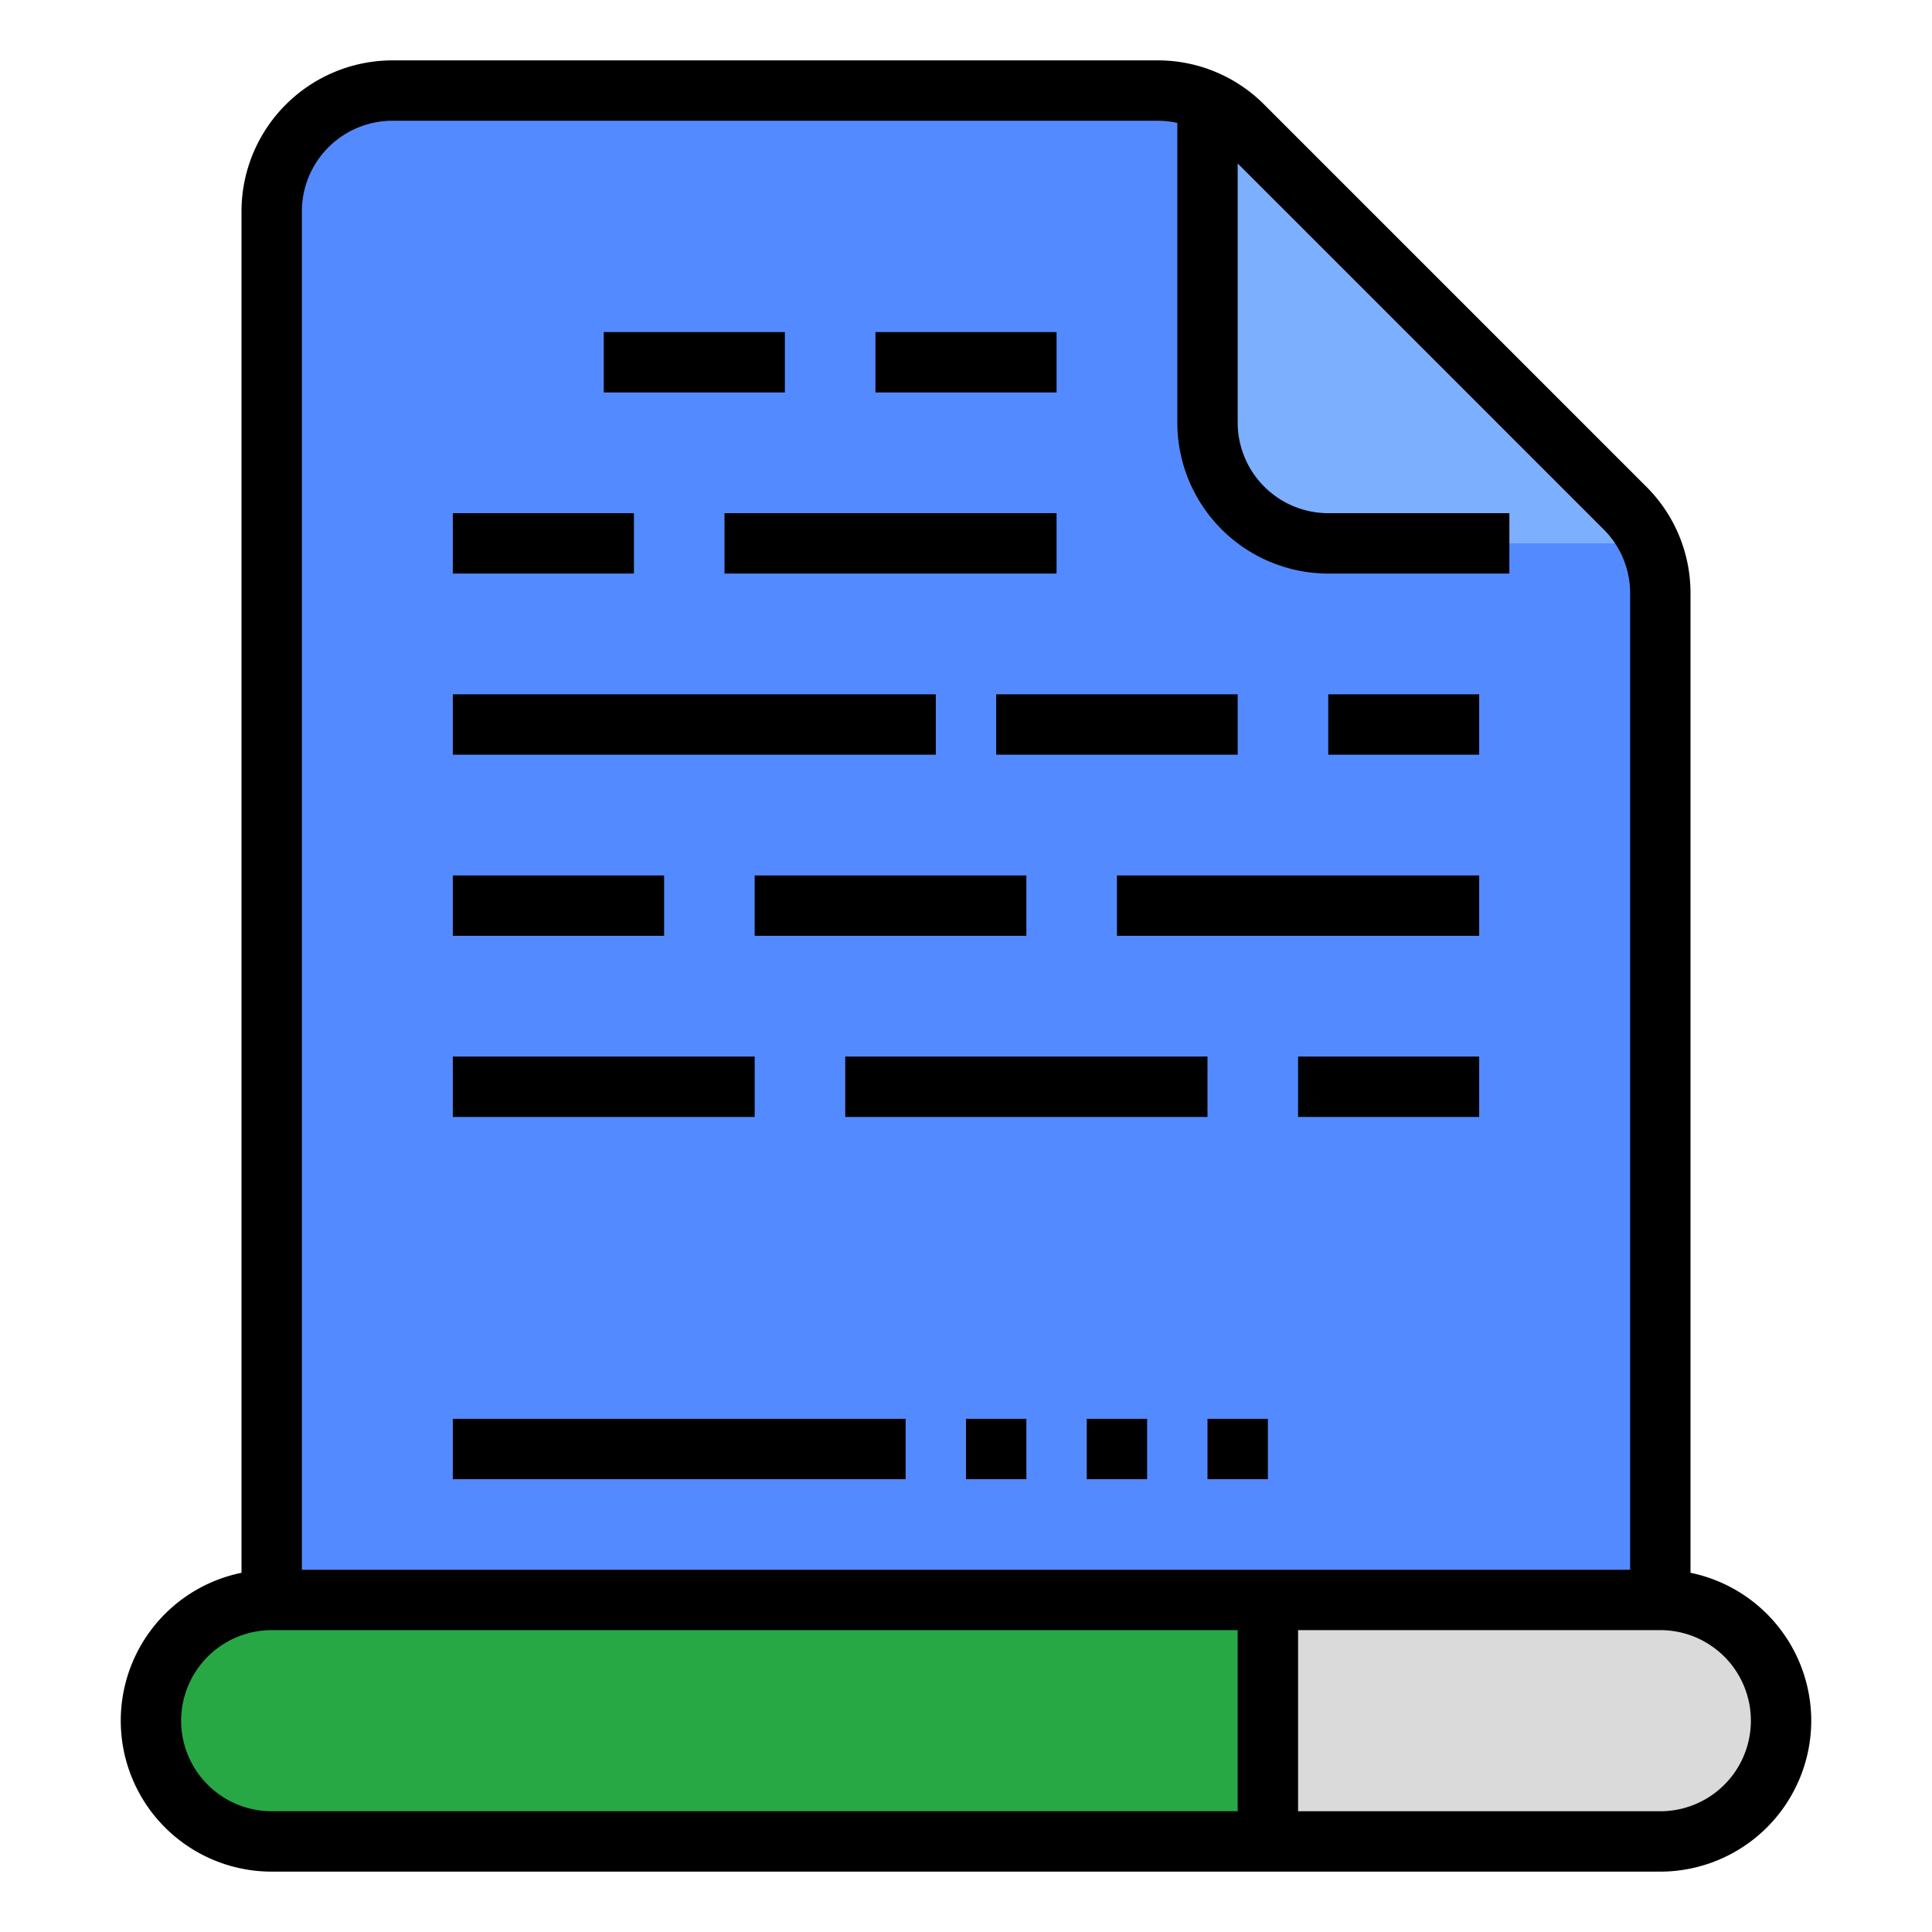 <?xml version="1.0"?>
<svg xmlns="http://www.w3.org/2000/svg" xmlns:xlink="http://www.w3.org/1999/xlink" xmlns:svgjs="http://svgjs.com/svgjs" version="1.1" width="512" height="512" x="0" y="0" viewBox="0 0 512 512" style="enable-background:new 0 0 512 512" xml:space="preserve" class=""><g><path xmlns="http://www.w3.org/2000/svg" d="m336 424h104a32 32 0 0 1 32 32 32 32 0 0 1 -32 32h-104z" fill="#dadada" data-original="#de9400" style="" class=""/><path xmlns="http://www.w3.org/2000/svg" d="m336 488h-264a32 32 0 0 1 -32-32 32 32 0 0 1 32-32h264z" fill="#28a745" data-original="#f6bb00" style="" class=""/><path xmlns="http://www.w3.org/2000/svg" d="m440 157.25v266.75h-368v-368a32.004 32.004 0 0 1 32-32h202.75a32.058 32.058 0 0 1 22.62 9.37l101.26 101.26a32.062 32.062 0 0 1 9.37 22.62z" fill="#548aff" data-original="#548aff" style="" class=""/><path xmlns="http://www.w3.org/2000/svg" d="m437.12 144h-85.12a32.004 32.004 0 0 1 -32-32l.39-84.94a31.736 31.736 0 0 1 8.98 6.31l101.26 101.26a31.828 31.828 0 0 1 6.49 9.37z" fill="#7dafff" data-original="#7dafff" style="" class=""/><path xmlns="http://www.w3.org/2000/svg" d="m232 88h48v16h-48z" fill="#000000" data-original="#000000" style="" class=""/><path xmlns="http://www.w3.org/2000/svg" d="m160 88h48v16h-48z" fill="#000000" data-original="#000000" style="" class=""/><path xmlns="http://www.w3.org/2000/svg" d="m192 136h88v16h-88z" fill="#000000" data-original="#000000" style="" class=""/><path xmlns="http://www.w3.org/2000/svg" d="m120 136h48v16h-48z" fill="#000000" data-original="#000000" style="" class=""/><path xmlns="http://www.w3.org/2000/svg" d="m352 184h40v16h-40z" fill="#000000" data-original="#000000" style="" class=""/><path xmlns="http://www.w3.org/2000/svg" d="m264 184h64v16h-64z" fill="#000000" data-original="#000000" style="" class=""/><path xmlns="http://www.w3.org/2000/svg" d="m120 184h128v16h-128z" fill="#000000" data-original="#000000" style="" class=""/><path xmlns="http://www.w3.org/2000/svg" d="m296 232h96v16h-96z" fill="#000000" data-original="#000000" style="" class=""/><path xmlns="http://www.w3.org/2000/svg" d="m200 232h72v16h-72z" fill="#000000" data-original="#000000" style="" class=""/><path xmlns="http://www.w3.org/2000/svg" d="m120 232h56v16h-56z" fill="#000000" data-original="#000000" style="" class=""/><path xmlns="http://www.w3.org/2000/svg" d="m344 280h48v16h-48z" fill="#000000" data-original="#000000" style="" class=""/><path xmlns="http://www.w3.org/2000/svg" d="m224 280h96v16h-96z" fill="#000000" data-original="#000000" style="" class=""/><path xmlns="http://www.w3.org/2000/svg" d="m120 280h80v16h-80z" fill="#000000" data-original="#000000" style="" class=""/><path xmlns="http://www.w3.org/2000/svg" d="m480 456a40.068 40.068 0 0 0 -32-39.195v-259.55a39.735 39.735 0 0 0 -11.716-28.284l-101.255-101.255a39.741 39.741 0 0 0 -28.284-11.715h-202.745a40.046 40.046 0 0 0 -40 40v360.805a40.002 40.002 0 0 0 8 79.195h368a40.046 40.046 0 0 0 40-40zm-376-424h202.745a24.189 24.189 0 0 1 5.255.581v79.419a40.046 40.046 0 0 0 40 40h48v-16h-48a24.027 24.027 0 0 1 -24-24v-68.687l96.971 96.971a23.839 23.839 0 0 1 7.029 16.97v258.745h-352v-360a24.027 24.027 0 0 1 24-24zm-56 424a24.027 24.027 0 0 1 24-24h256v48h-256a24.027 24.027 0 0 1 -24-24zm392 24h-96v-48h96a24 24 0 0 1 0 48z" fill="#000000" data-original="#000000" style="" class=""/><path xmlns="http://www.w3.org/2000/svg" d="m320 376h16v16h-16z" fill="#000000" data-original="#000000" style="" class=""/><path xmlns="http://www.w3.org/2000/svg" d="m120 376h120v16h-120z" fill="#000000" data-original="#000000" style="" class=""/><path xmlns="http://www.w3.org/2000/svg" d="m256 376h16v16h-16z" fill="#000000" data-original="#000000" style="" class=""/><path xmlns="http://www.w3.org/2000/svg" d="m288 376h16v16h-16z" fill="#000000" data-original="#000000" style="" class=""/></g></svg>
